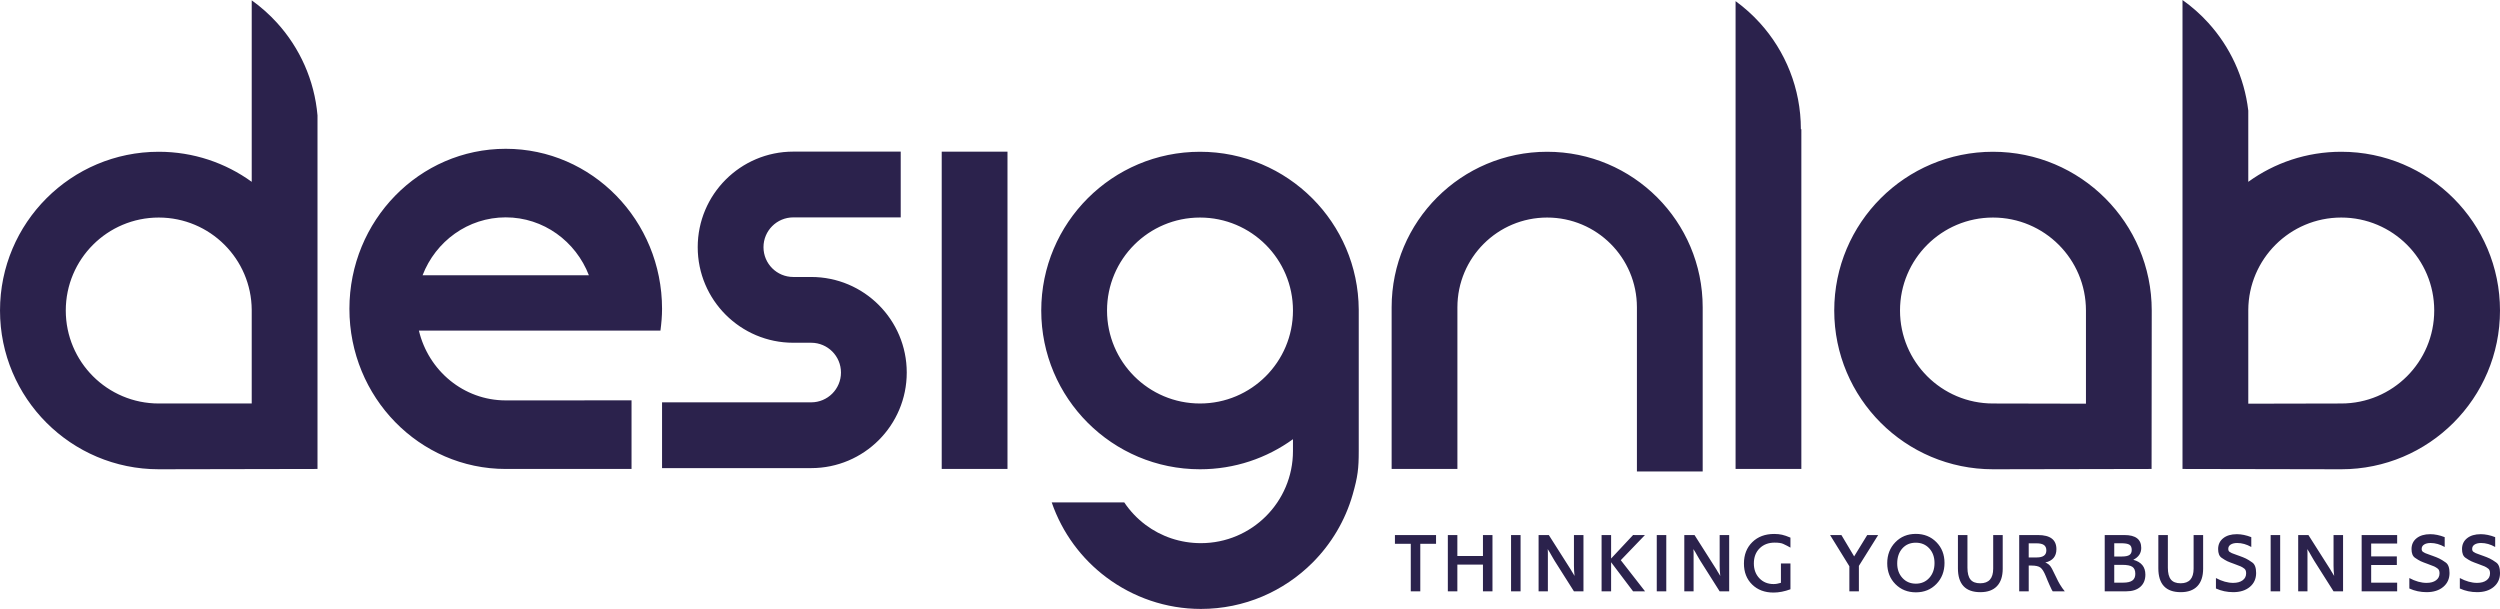 <?xml version="1.0" encoding="UTF-8"?>
<!DOCTYPE svg PUBLIC "-//W3C//DTD SVG 1.1//EN" "http://www.w3.org/Graphics/SVG/1.1/DTD/svg11.dtd">
<!-- Creator: CorelDRAW 2018 (64-Bit) -->
<svg xmlns="http://www.w3.org/2000/svg" xml:space="preserve" width="134.089mm" height="32.66mm" version="1.1" style="shape-rendering:geometricPrecision; text-rendering:geometricPrecision; image-rendering:optimizeQuality; fill-rule:evenodd; clip-rule:evenodd"
viewBox="0 0 5225.35 1272.74"
 xmlns:xlink="http://www.w3.org/1999/xlink">
 <defs>
  <style type="text/css">
   <![CDATA[
    .fil0 {fill:#2B224C;fill-rule:nonzero}
   ]]>
  </style>
 </defs>
 <g id="Layer_x0020_1">
  <path class="fil0" d="M4359.95 649.03c0,-53.67 -21.75,-102.26 -56.91,-137.42 -35.16,-35.16 -83.75,-56.91 -137.42,-56.91 -53.67,0 -102.26,21.75 -137.42,56.91 -35.16,35.16 -56.91,83.75 -56.91,137.42 0,53.67 21.75,102.26 56.91,137.42 35.16,35.16 83.75,56.91 137.42,56.91l194.33 0.41 0 -194.74zm-1532.66 384.63c-15.6,54.58 -44.92,103.39 -83.97,142.44 -59.71,59.71 -142.21,96.65 -233.32,96.65 -72.98,0 -141.84,-24.26 -197.74,-66.15 -51.68,-38.73 -92.03,-92.65 -114.02,-156.49l151.62 0c12.17,18.15 27.28,33.99 44.56,46.94 32.3,24.21 72.53,38.22 115.58,38.22 53.16,0 101.29,-21.55 136.12,-56.37 34.83,-34.83 56.37,-82.96 56.37,-136.12l0 -24.79c-54.62,39.53 -121.76,62.85 -194.33,62.85 -91.62,0 -174.57,-37.15 -234.62,-97.19 -60.04,-60.05 -97.19,-143 -97.19,-234.62 0,-91.62 37.15,-174.57 97.19,-234.62 60.04,-60.04 143,-97.19 234.62,-97.19 91.61,0 174.57,37.15 234.61,97.19 59.6,59.6 96.63,141.77 97.18,232.57l0.01 0 0 2.05 0 293.75c0,36.55 -2,53.55 -12.68,90.88zm-124.8 -384.63c0,-53.67 -21.75,-102.26 -56.91,-137.42 -35.16,-35.16 -83.75,-56.91 -137.42,-56.91 -53.67,0 -102.26,21.75 -137.42,56.91 -35.16,35.16 -56.91,83.75 -56.91,137.42 0,53.67 21.75,102.26 56.91,137.42 35.16,35.16 83.75,56.91 137.42,56.91 53.67,0 102.26,-21.75 137.42,-56.91 35.16,-35.16 56.91,-83.75 56.91,-137.42zm1062.59 -378.94l0 710.11 -137.48 0 0 -977.84c18.44,13.4 35.42,28.64 50.68,45.45 53.48,58.91 85.8,137.1 85.8,222.28l1 0zm-2708.02 566.8c-87.95,0 -161.61,-62.17 -181.51,-145.9l362.74 0 97.02 0 45.12 0c1.94,-14.89 3.35,-29.97 3.35,-45.42 0,-184.77 -146.3,-334.56 -326.72,-334.56 -180.5,0 -326.75,149.79 -326.75,334.56 0,184.84 146.25,334.63 326.75,334.63 87.64,0 175.29,-0.04 262.93,0l0 -143.41 -262.93 0.11zm-173.83 -261.53c27.33,-70.89 94.82,-121.06 173.83,-121.06 78.94,0 146.45,50.17 173.79,121.06l-347.62 0zm999.4 -120.98l-224.56 0c-17.2,0 -32.78,6.97 -44.04,18.23 -11.26,11.26 -18.23,26.84 -18.23,44.04 0,17.2 6.97,32.78 18.23,44.04 11.26,11.26 26.84,18.23 44.04,18.23l37.41 0c55.15,0 105.09,22.36 141.24,58.51 36.15,36.15 58.51,86.09 58.51,141.24 0,55.15 -22.36,105.09 -58.51,141.24 -36.15,36.15 -86.09,58.51 -141.24,58.51l-311.7 0 0 -137.48 311.7 0c17.2,0 32.78,-6.97 44.04,-18.23 11.26,-11.26 18.23,-26.83 18.23,-44.04 0,-17.2 -6.97,-32.78 -18.23,-44.04 -11.26,-11.26 -26.84,-18.23 -44.04,-18.23l-37.41 0c-55.15,0 -105.09,-22.36 -141.24,-58.51 -36.15,-36.15 -58.51,-86.08 -58.51,-141.24 0,-55.15 22.36,-105.09 58.51,-141.24 36.15,-36.15 86.09,-58.51 141.24,-58.51l224.56 0 0 137.48zm223.16 -137.34l0 663.16 -137.48 0 0 -663.16 137.48 0zm802.92 663.16l0 -337.9c0,-89.76 36.39,-171.03 95.22,-229.86 58.83,-58.83 140.1,-95.22 229.86,-95.22 89.75,0 171.03,36.39 229.86,95.22 58.82,58.83 95.22,140.1 95.22,229.86l0 343.18 -137.48 0 0 -343.18c0,-51.81 -21,-98.72 -54.94,-132.66 -33.94,-33.94 -80.85,-54.94 -132.66,-54.94 -51.81,0 -98.72,21 -132.66,54.94 -33.94,33.94 -54.94,80.85 -54.94,132.66l0 337.9 -137.48 0zm-2771.23 -331.17c0,-53.67 21.75,-102.26 56.91,-137.42 35.16,-35.16 83.75,-56.91 137.42,-56.91 53.67,0 102.26,21.75 137.42,56.91 34.89,34.89 56.57,82.99 56.9,136.16l0 2.52 0 193.07 -194.32 0c-53.67,0 -102.26,-21.75 -137.42,-56.91 -35.16,-35.16 -56.91,-83.75 -56.91,-137.42zm388.65 -648.3l0 379.33c-54.62,-39.53 -121.76,-62.84 -194.32,-62.84 -91.61,0 -174.57,37.15 -234.61,97.19 -60.04,60.05 -97.19,143 -97.19,234.62 0,91.62 37.15,174.57 97.19,234.62 60.04,60.04 143,97.19 234.61,97.19 150.79,0 190.41,-0.64 331.8,-0.64l0 -739.03c-6.41,-73.89 -37.18,-141.19 -84.54,-193.37 -15.88,-17.49 -33.62,-33.29 -52.93,-47.08zm4561.75 648.3c0,-53.67 -21.75,-102.26 -56.91,-137.42 -35.16,-35.16 -83.75,-56.91 -137.42,-56.91 -53.67,0 -102.26,21.75 -137.42,56.91 -34.89,34.89 -56.57,82.99 -56.9,136.16l0 2.52 0 193.48 194.32 -0.41c53.67,0 102.26,-21.75 137.42,-56.91 35.16,-35.16 56.91,-83.75 56.91,-137.42zm-388.65 -417.93l0 148.96c54.62,-39.53 121.76,-62.84 194.32,-62.84 91.61,0 174.57,37.15 234.61,97.19 60.04,60.05 97.19,143 97.19,234.62 0,91.62 -37.15,174.57 -97.19,234.62 -60.04,60.04 -143,97.19 -234.61,97.19 -150.79,0 -190.41,-0.64 -331.8,-0.64l0 -329.95 -0.01 -1.22 0.01 -1.22 0 -647.8c19.71,13.96 37.8,30 53.96,47.8 45.21,49.8 75.29,113.37 83.52,183.29zm-298.99 183.31c60.04,60.05 97.19,143 97.19,234.62l-0.33 331.17 -331.48 0.64c-91.62,0 -174.57,-37.15 -234.62,-97.19 -60.04,-60.05 -97.19,-143 -97.19,-234.62 0,-91.62 37.15,-174.57 97.19,-234.62 60.04,-60.04 143,-97.19 234.62,-97.19 91.61,0 174.57,37.15 234.61,97.19z"/>
  <path class="fil0" d="M2915.59 1118.34l85.95 0 0 18.27 -32.94 0 0 99.32 -19.9 0 0 -99.32 -33.11 0 0 -18.27zm110.59 0l19.9 0 0 43.71 53.5 0 0 -43.71 19.9 0 0 117.59 -19.9 0 0 -55.78 -53.5 0 0 55.78 -19.9 0 0 -117.59zm132.13 0l19.9 0 0 117.59 -19.9 0 0 -117.59zm57.59 0l21.36 0 45.37 71.41 1.44 2.31 0.57 1.2 1.98 3.15 0.62 0.98 3.83 6.41c-0.87,-7.5 -1.31,-14.57 -1.31,-21.2l0 -64.26 19.9 0 0 117.59 -19.92 0.03 -40.07 -63.31 -3.1 -5.22 -3.78 -6.52 -3.59 -6.36 -2.94 -4.73 -1.3 -2.12 0.32 7.17 0 6.36 0 6.52 0 6.69 0 61.49 -19.41 0 0 -117.59zm131.63 0l19.9 0 0 49.07 45.94 -49.12 24.79 0.05 -50.5 52.52 50.72 65.07 -25.01 0.03 -45.94 -60.81 0 60.78 -19.9 0 0 -117.59zm115.33 0l19.9 0 0 117.59 -19.9 0 0 -117.59zm57.59 0l21.36 0 45.37 71.41 1.44 2.31 0.57 1.2 1.98 3.15 0.62 0.98 3.83 6.41c-0.87,-7.5 -1.31,-14.57 -1.31,-21.2l0 -64.26 19.9 0 0 117.59 -19.92 0.03 -40.07 -63.31 -3.1 -5.22 -3.78 -6.52 -3.59 -6.36 -2.94 -4.73 -1.3 -2.12 0.32 7.17 0 6.36 0 6.52 0 6.69 0 61.49 -19.41 0 0 -117.59zm221.83 26.26c-3.15,-1.74 -5.55,-3.05 -7.18,-3.92 -1.63,-0.87 -4.32,-2.17 -8.07,-3.91 -3.75,-1.74 -9.7,-2.61 -17.86,-2.61 -12.83,0 -23.27,3.97 -31.32,11.91 -8.05,7.94 -12.07,18.49 -12.07,31.64 0,12.61 3.86,22.94 11.58,30.99 7.72,8.05 17.61,12.07 29.68,12.07 4.68,0 9.79,-0.87 15.33,-2.61l0 -40.45 19.9 0 0 53.98c-12.4,4.57 -24.19,6.85 -35.39,6.85 -18.38,0 -33.27,-5.6 -44.69,-16.8 -11.42,-11.2 -17.13,-25.82 -17.13,-43.87 0,-18.38 5.82,-33.27 17.45,-44.69 11.63,-11.42 26.91,-17.13 45.83,-17.13 5.98,0 11.42,0.55 16.31,1.63 4.89,1.09 10.76,3.1 17.61,6.03l0 20.88zm106.52 -26.26l26.61 44.61 27.34 -44.64 22.86 0.03 -40.29 64.42 0 53.17 -19.9 0 0 -52.35 -40.29 -65.24 23.65 0zm155.45 -2.44c17.29,0 31.61,5.73 42.98,17.2 11.36,11.47 17.05,25.96 17.05,43.47 0,17.72 -5.65,32.4 -16.96,44.04 -11.31,11.64 -25.55,17.45 -42.73,17.45 -17.29,0 -31.62,-5.73 -42.98,-17.2 -11.36,-11.47 -17.04,-26.02 -17.04,-43.63 0,-17.61 5.65,-32.24 16.96,-43.87 11.31,-11.64 25.55,-17.45 42.73,-17.45zm-38.82 61.81c0,12.29 3.64,22.4 10.93,30.33 7.29,7.94 16.64,11.91 28.05,11.91 11.41,0 20.77,-4.03 28.05,-12.07 7.28,-8.05 10.93,-18.38 10.93,-30.99 0,-12.51 -3.64,-22.73 -10.93,-30.66 -7.29,-7.94 -16.69,-11.91 -28.22,-11.91 -11.64,0 -21.01,3.99 -28.14,11.99 -7.12,7.99 -10.68,18.46 -10.68,31.4zm220.53 10.82c0,15.99 -4,28.16 -11.99,36.59 -7.99,8.4 -19.54,12.61 -34.66,12.61 -31.32,0 -46.97,-16.66 -46.97,-49.99l0 -69.4 19.9 0 0 68.23c0,11.28 2.12,19.54 6.36,24.74 4.24,5.22 11.04,7.83 20.39,7.83 18.05,0 27.07,-10.19 27.07,-30.61l0 -70.19 19.9 0 0 70.19zm34.43 -70.19l39.31 0c25.66,0 38.49,9.84 38.49,29.52 0,15 -7.77,24.3 -23.32,27.89 1.09,0.43 2.01,0.81 2.77,1.14 0.76,0.32 2.01,1.11 3.75,2.36 1.74,1.25 3.4,3.02 4.98,5.3 1.57,2.28 3.5,5.87 5.79,10.76l5.55 11.25c2.94,6.31 5.49,11.23 7.67,14.76 2.17,3.53 3.89,6.17 5.14,7.91 1.25,1.74 2.96,3.97 5.14,6.69l-25.22 0 -2.12 -3.43 -4.7 -10.11 -1.96 -4.57 -1.8 -4.08 -3.91 -9.62c-3.7,-9.13 -7.42,-15.09 -11.23,-17.86 -3.81,-2.77 -9.98,-4.16 -18.54,-4.16l-5.87 0 0 53.82 -19.9 0 0 -117.59zm19.9 46.81l16.72 0c13.43,0 20.14,-4.89 20.14,-14.68 0,-5.11 -1.66,-8.86 -4.95,-11.25 -3.32,-2.39 -8.53,-3.59 -15.69,-3.59l-16.23 0 0 29.52zm158.88 -46.81l41.26 0c23.38,0 35.06,8.97 35.06,26.91 0,10.98 -5.55,19.25 -16.64,24.79 16.85,4.57 25.28,14.89 25.28,30.99 0,10.87 -3.53,19.41 -10.6,25.61 -7.07,6.2 -16.8,9.29 -29.2,9.29l-45.18 0 0 -117.59zm19.9 44.85l15.99 0c7.28,0 12.53,-1.06 15.74,-3.18 3.21,-2.12 4.81,-5.63 4.81,-10.52 0,-5.33 -1.61,-9 -4.81,-11.01 -3.21,-2.01 -9.05,-3.02 -17.53,-3.02l-14.19 0 0 27.73zm0 54.64l18.59 0c8.81,0 15.25,-1.5 19.33,-4.49 4.08,-2.99 6.11,-7.64 6.11,-13.95 0,-6.96 -2.04,-11.82 -6.11,-14.6 -4.08,-2.77 -11.17,-4.16 -21.29,-4.16l-16.64 0 0 37.19zm185.79 -29.3c0,15.99 -4,28.16 -11.99,36.59 -7.99,8.4 -19.54,12.61 -34.66,12.61 -31.32,0 -46.97,-16.66 -46.97,-49.99l0 -69.4 19.9 0 0 68.23c0,11.28 2.12,19.54 6.36,24.74 4.24,5.22 11.04,7.83 20.39,7.83 18.05,0 27.07,-10.19 27.07,-30.61l0 -70.19 19.9 0 0 70.19zm26.76 19.68c12.61,6.74 24.63,10.11 36.04,10.11 8.27,0 14.84,-1.79 19.74,-5.38 4.89,-3.56 7.34,-8.45 7.34,-14.65 0,-4.57 -1.22,-7.77 -3.67,-9.68 -2.44,-1.9 -4.95,-3.45 -7.5,-4.65 -2.56,-1.2 -7.07,-2.93 -13.54,-5.22 -6.47,-2.28 -11.33,-4.16 -14.6,-5.68 -3.26,-1.52 -7.28,-3.94 -12.07,-7.26 -4.78,-3.32 -7.17,-9.35 -7.17,-18.16 0,-9.43 3.53,-16.99 10.6,-22.65 7.07,-5.63 16.58,-8.45 28.54,-8.45 9.46,0 19.52,2.07 30.17,6.2l0 20.55c-9.79,-5.55 -19.57,-8.32 -29.36,-8.32 -5.76,0 -10.33,1.09 -13.7,3.26 -3.37,2.17 -5.05,5.19 -5.05,9.11 0,2.94 0.95,5 2.85,6.2 1.9,1.2 3.37,2.04 4.4,2.53 1.03,0.49 2.09,0.9 3.18,1.22l10.6 3.89 1.47 0.49c5.87,2.07 10.66,4 14.35,5.79 3.7,1.79 8.18,4.57 13.46,8.32 5.28,3.72 7.91,11.04 7.91,21.88 0,12.07 -4.38,21.74 -13.13,29.09 -8.75,7.31 -20.31,10.98 -34.66,10.98 -12.94,0 -25.01,-2.56 -36.21,-7.67l0 -21.86zm114.35 -89.87l19.9 0 0 117.59 -19.9 0 0 -117.59zm57.59 0l21.36 0 45.37 71.41 1.44 2.31 0.57 1.2 1.98 3.15 0.62 0.98 3.83 6.41c-0.87,-7.5 -1.31,-14.57 -1.31,-21.2l0 -64.26 19.9 0 0 117.59 -19.92 0.03 -40.07 -63.31 -3.1 -5.22 -3.78 -6.52 -3.59 -6.36 -2.94 -4.73 -1.3 -2.12 0.32 7.17 0 6.36 0 6.52 0 6.69 0 61.49 -19.41 0 0 -117.59zm132.61 0l74.21 0 0 17.78 -54.31 0 0 26.91 53.66 0 0 17.94 -53.66 0 0 36.86 54.31 0 0 18.1 -74.21 0 0 -117.59zm99.67 89.87c12.61,6.74 24.63,10.11 36.04,10.11 8.27,0 14.84,-1.79 19.74,-5.38 4.89,-3.56 7.34,-8.45 7.34,-14.65 0,-4.57 -1.22,-7.77 -3.67,-9.68 -2.44,-1.9 -4.95,-3.45 -7.5,-4.65 -2.56,-1.2 -7.07,-2.93 -13.54,-5.22 -6.47,-2.28 -11.33,-4.16 -14.6,-5.68 -3.26,-1.52 -7.28,-3.94 -12.07,-7.26 -4.78,-3.32 -7.17,-9.35 -7.17,-18.16 0,-9.43 3.53,-16.99 10.6,-22.65 7.07,-5.63 16.58,-8.45 28.54,-8.45 9.46,0 19.52,2.07 30.17,6.2l0 20.55c-9.79,-5.55 -19.57,-8.32 -29.36,-8.32 -5.76,0 -10.33,1.09 -13.7,3.26 -3.37,2.17 -5.05,5.19 -5.05,9.11 0,2.94 0.95,5 2.85,6.2 1.9,1.2 3.37,2.04 4.4,2.53 1.03,0.49 2.09,0.9 3.18,1.22l10.6 3.89 1.47 0.49c5.87,2.07 10.66,4 14.35,5.79 3.7,1.79 8.18,4.57 13.46,8.32 5.28,3.72 7.91,11.04 7.91,21.88 0,12.07 -4.38,21.74 -13.13,29.09 -8.75,7.31 -20.31,10.98 -34.66,10.98 -12.94,0 -25.01,-2.56 -36.21,-7.67l0 -21.86zm105.54 0c12.61,6.74 24.63,10.11 36.04,10.11 8.27,0 14.84,-1.79 19.74,-5.38 4.89,-3.56 7.34,-8.45 7.34,-14.65 0,-4.57 -1.22,-7.77 -3.67,-9.68 -2.44,-1.9 -4.95,-3.45 -7.5,-4.65 -2.56,-1.2 -7.07,-2.93 -13.54,-5.22 -6.47,-2.28 -11.33,-4.16 -14.6,-5.68 -3.26,-1.52 -7.28,-3.94 -12.07,-7.26 -4.78,-3.32 -7.17,-9.35 -7.17,-18.16 0,-9.43 3.53,-16.99 10.6,-22.65 7.07,-5.63 16.58,-8.45 28.54,-8.45 9.46,0 19.52,2.07 30.17,6.2l0 20.55c-9.79,-5.55 -19.57,-8.32 -29.36,-8.32 -5.76,0 -10.33,1.09 -13.7,3.26 -3.37,2.17 -5.05,5.19 -5.05,9.11 0,2.94 0.95,5 2.85,6.2 1.9,1.2 3.37,2.04 4.4,2.53 1.03,0.49 2.09,0.9 3.18,1.22l10.6 3.89 1.47 0.49c5.87,2.07 10.66,4 14.35,5.79 3.7,1.79 8.18,4.57 13.46,8.32 5.28,3.72 7.91,11.04 7.91,21.88 0,12.07 -4.38,21.74 -13.13,29.09 -8.75,7.31 -20.31,10.98 -34.66,10.98 -12.94,0 -25.01,-2.56 -36.21,-7.67l0 -21.86z"/>
 </g>
</svg>
